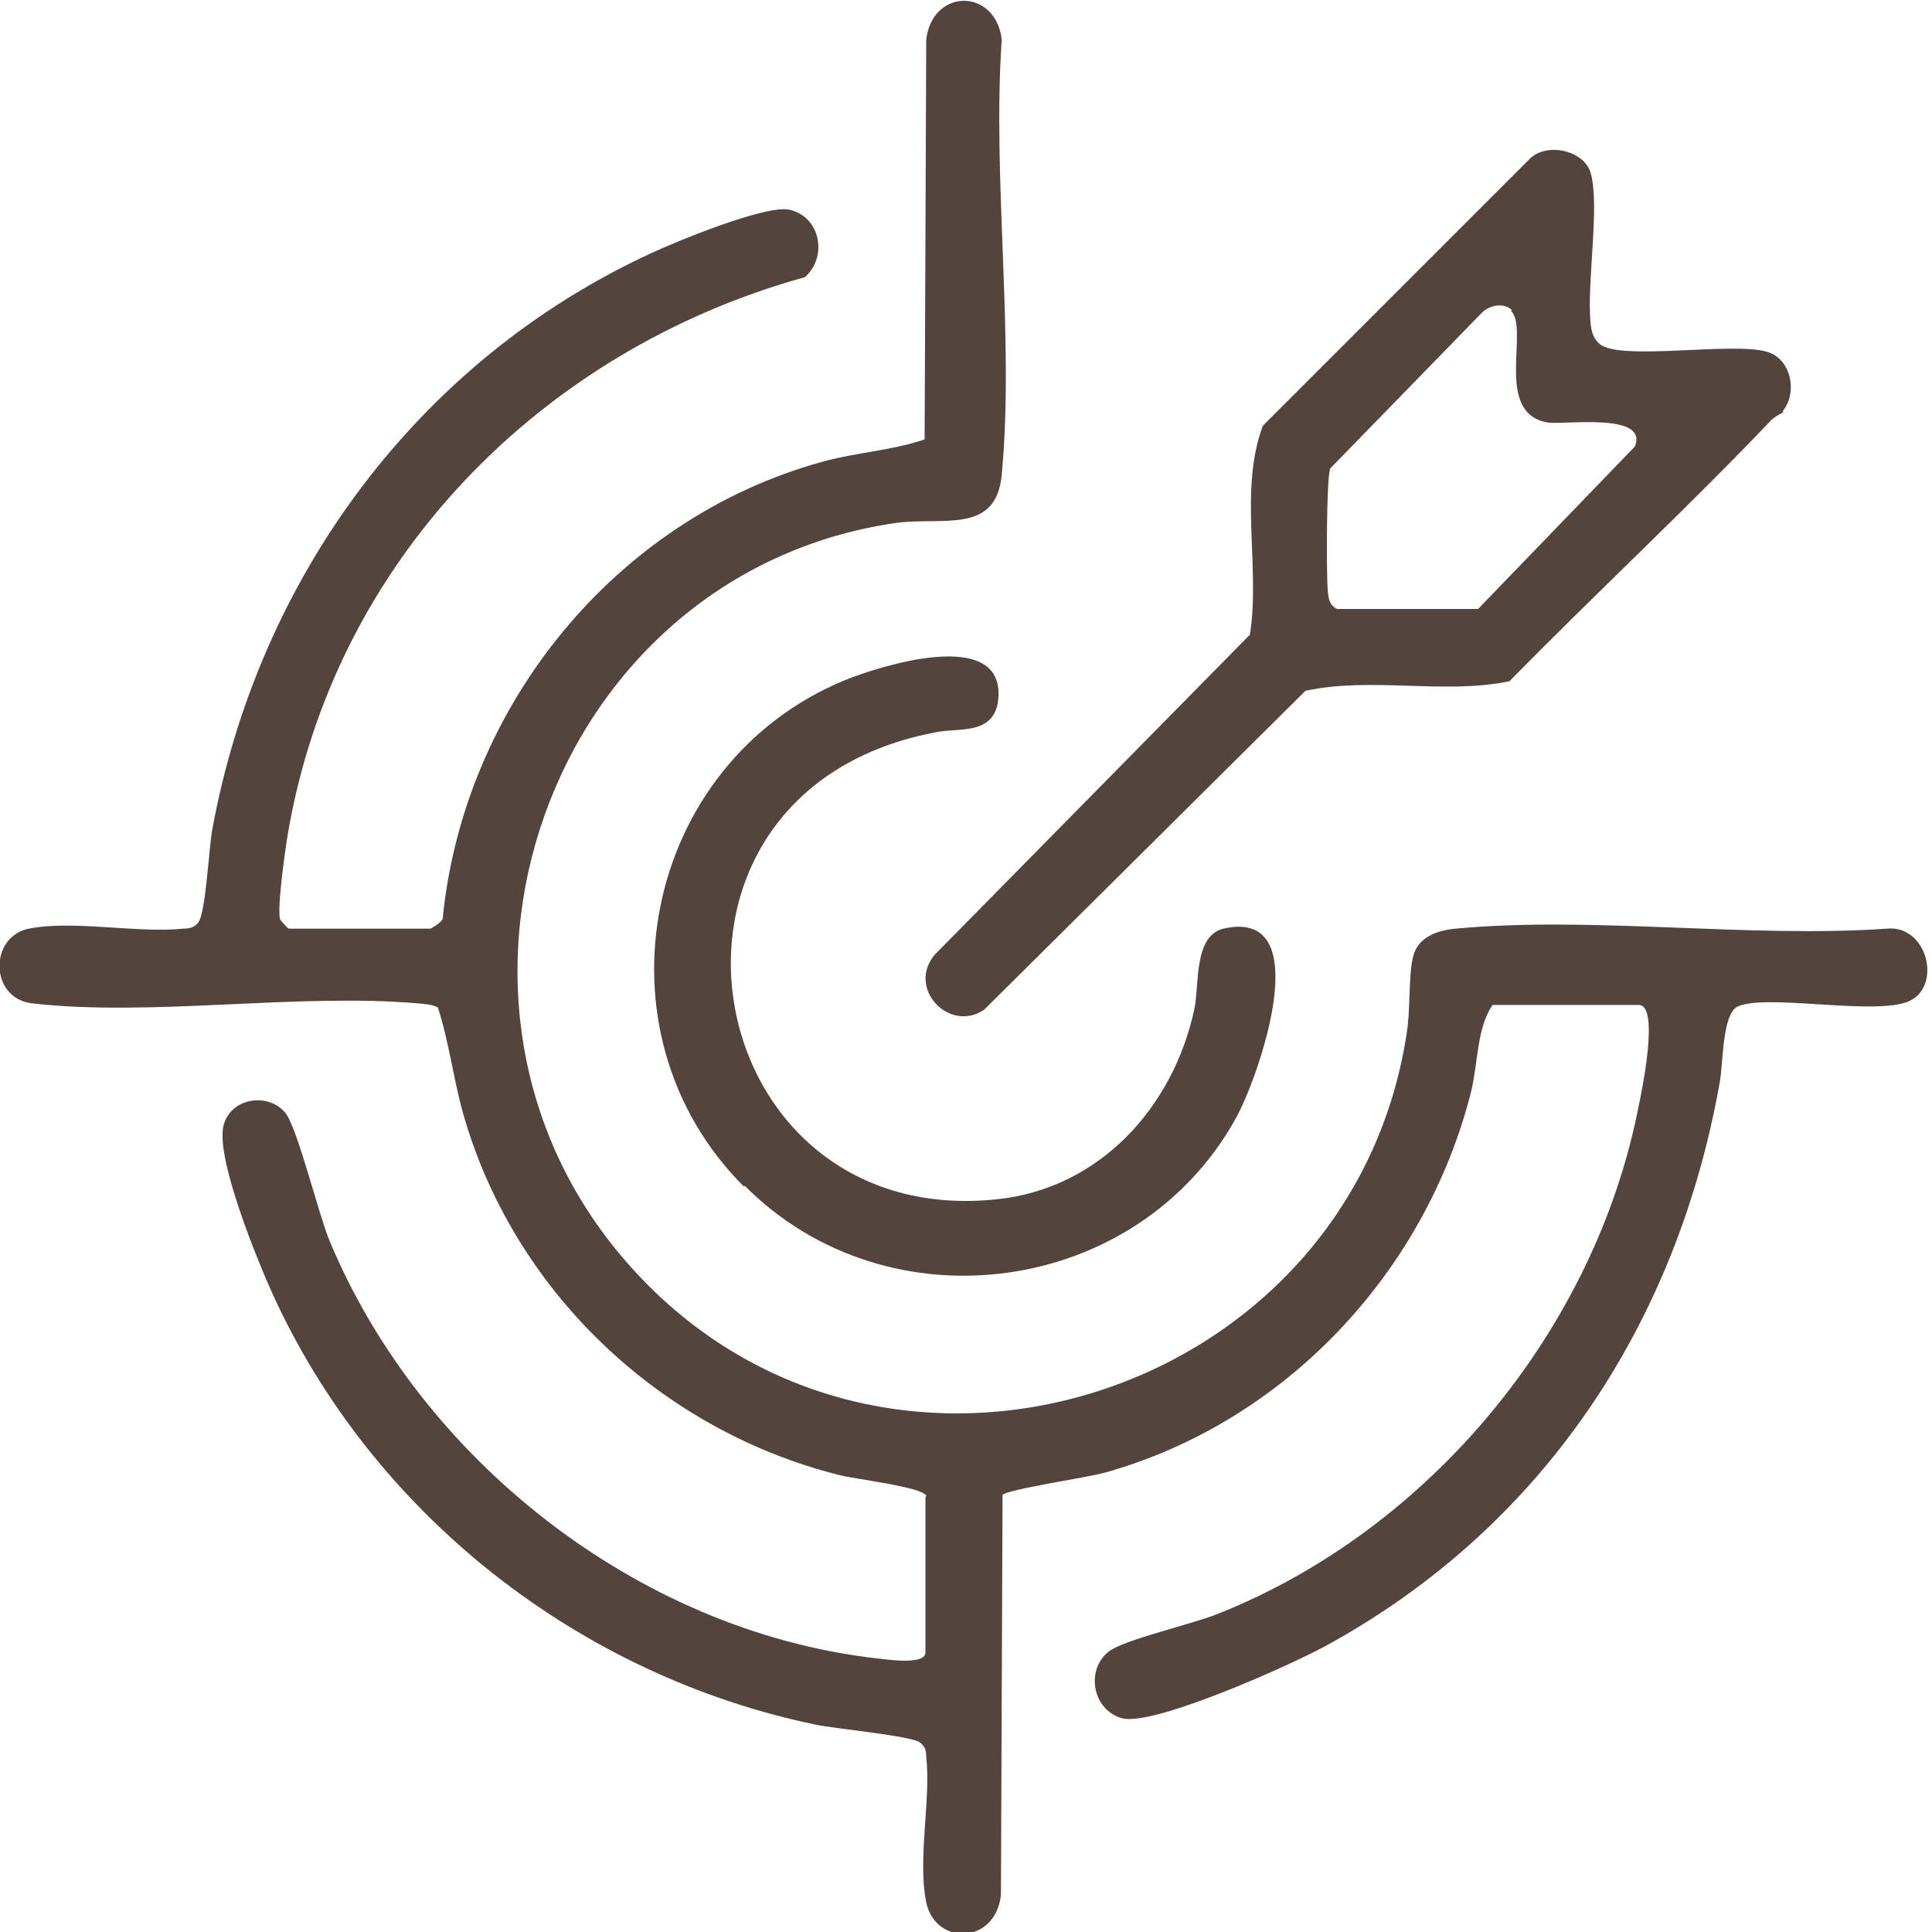 <svg width="48" height="48" viewBox="0 0 48 48" fill="none" xmlns="http://www.w3.org/2000/svg">
<g clip-path="url(#clip0_490_924)">
<path d="M23.012 37.163C22.933 36.943 21.196 36.743 20.837 36.644C16.486 35.546 12.893 32.213 11.576 27.902C11.277 26.944 11.177 25.946 10.878 25.028C10.718 24.948 10.558 24.948 10.379 24.928C7.365 24.669 3.752 25.267 0.799 24.928C-0.259 24.808 -0.279 23.271 0.719 23.072C1.816 22.852 3.413 23.192 4.551 23.072C4.69 23.072 4.83 23.052 4.93 22.912C5.11 22.673 5.189 21.096 5.269 20.637C6.407 14.37 10.379 8.961 16.186 6.287C16.825 5.988 19.021 5.089 19.599 5.209C20.378 5.369 20.577 6.367 19.999 6.886C13.432 8.702 8.283 13.951 7.145 20.757C7.085 21.116 6.866 22.653 6.966 22.852C6.986 22.892 7.165 23.072 7.165 23.072H10.698C10.698 23.072 10.957 22.932 10.997 22.832C11.516 17.543 15.288 12.893 20.418 11.476C21.276 11.237 22.154 11.197 22.972 10.917L23.012 0.978C23.172 -0.299 24.729 -0.299 24.888 0.978C24.649 4.451 25.208 8.383 24.888 11.795C24.749 13.292 23.412 12.833 22.254 12.993C13.592 14.25 9.82 24.988 15.688 31.494C21.934 38.44 33.55 34.788 34.947 25.686C35.047 25.108 34.987 24.269 35.107 23.77C35.227 23.271 35.726 23.112 36.165 23.072C39.558 22.753 43.43 23.311 46.883 23.072C47.92 22.972 48.28 24.609 47.342 24.908C46.404 25.207 43.849 24.689 43.17 25.008C42.791 25.188 42.811 26.405 42.731 26.864C41.673 32.871 38.34 37.941 32.932 40.895C32.093 41.354 28.68 42.891 27.882 42.691C27.144 42.492 26.964 41.494 27.543 41.035C27.922 40.735 29.619 40.356 30.257 40.096C35.526 38.001 39.638 33.031 40.715 27.463C40.795 27.084 41.234 24.968 40.715 24.968H37.083C36.684 25.547 36.724 26.425 36.544 27.143C35.407 31.614 31.934 35.326 27.463 36.584C27.064 36.703 25.008 37.003 24.908 37.143L24.868 47.082C24.729 48.319 23.232 48.339 23.012 47.261C22.793 46.184 23.132 44.707 23.012 43.649C23.012 43.509 22.992 43.39 22.853 43.29C22.653 43.13 20.757 42.95 20.278 42.851C14.39 41.633 9.261 37.622 6.766 32.133C6.387 31.295 5.369 28.8 5.549 27.982C5.708 27.283 6.646 27.123 7.085 27.642C7.385 28.002 7.904 30.137 8.183 30.816C10.438 36.245 15.827 40.496 21.715 41.194C21.934 41.214 22.992 41.394 22.992 41.054V37.203L23.012 37.163Z" fill="#53443D"/>
<path d="M44.308 10.239C44.308 10.239 44.068 10.358 43.968 10.478C41.873 12.674 39.637 14.749 37.502 16.925C35.885 17.264 34.069 16.805 32.432 17.164L24.449 25.088C23.591 25.666 22.533 24.569 23.212 23.731L31.055 15.767C31.315 14.071 30.776 12.175 31.375 10.578L37.981 3.972C38.4 3.513 39.358 3.732 39.517 4.291C39.757 5.089 39.418 7.025 39.517 8.023C39.538 8.223 39.577 8.403 39.737 8.542C40.236 8.981 43.05 8.482 43.908 8.742C44.507 8.921 44.667 9.76 44.288 10.219L44.308 10.239ZM37.562 7.704C37.362 7.504 36.983 7.584 36.803 7.784L33.051 11.636C32.951 11.855 32.951 14.35 32.991 14.709C33.011 14.889 33.031 15.029 33.211 15.129H36.723L40.615 11.097C40.974 10.239 38.879 10.558 38.46 10.498C37.103 10.279 38.001 8.183 37.542 7.724L37.562 7.704Z" fill="#53443D"/>
<path d="M18.481 29.479C14.629 25.627 15.966 18.98 20.976 16.905C21.854 16.546 24.868 15.588 24.808 17.284C24.768 18.262 23.89 18.082 23.311 18.182C15.368 19.619 17.204 30.576 24.748 29.798C27.323 29.538 29.159 27.503 29.678 25.048C29.797 24.449 29.658 23.252 30.396 23.072C32.751 22.533 31.274 26.744 30.716 27.762C28.281 32.193 22.074 33.051 18.501 29.459L18.481 29.479Z" fill="#53443D"/>
</g>
<defs>
<clipPath id="clip0_490_924">
<rect width="47.9" height="48" fill="white"/>
</clipPath>
</defs>
</svg>
